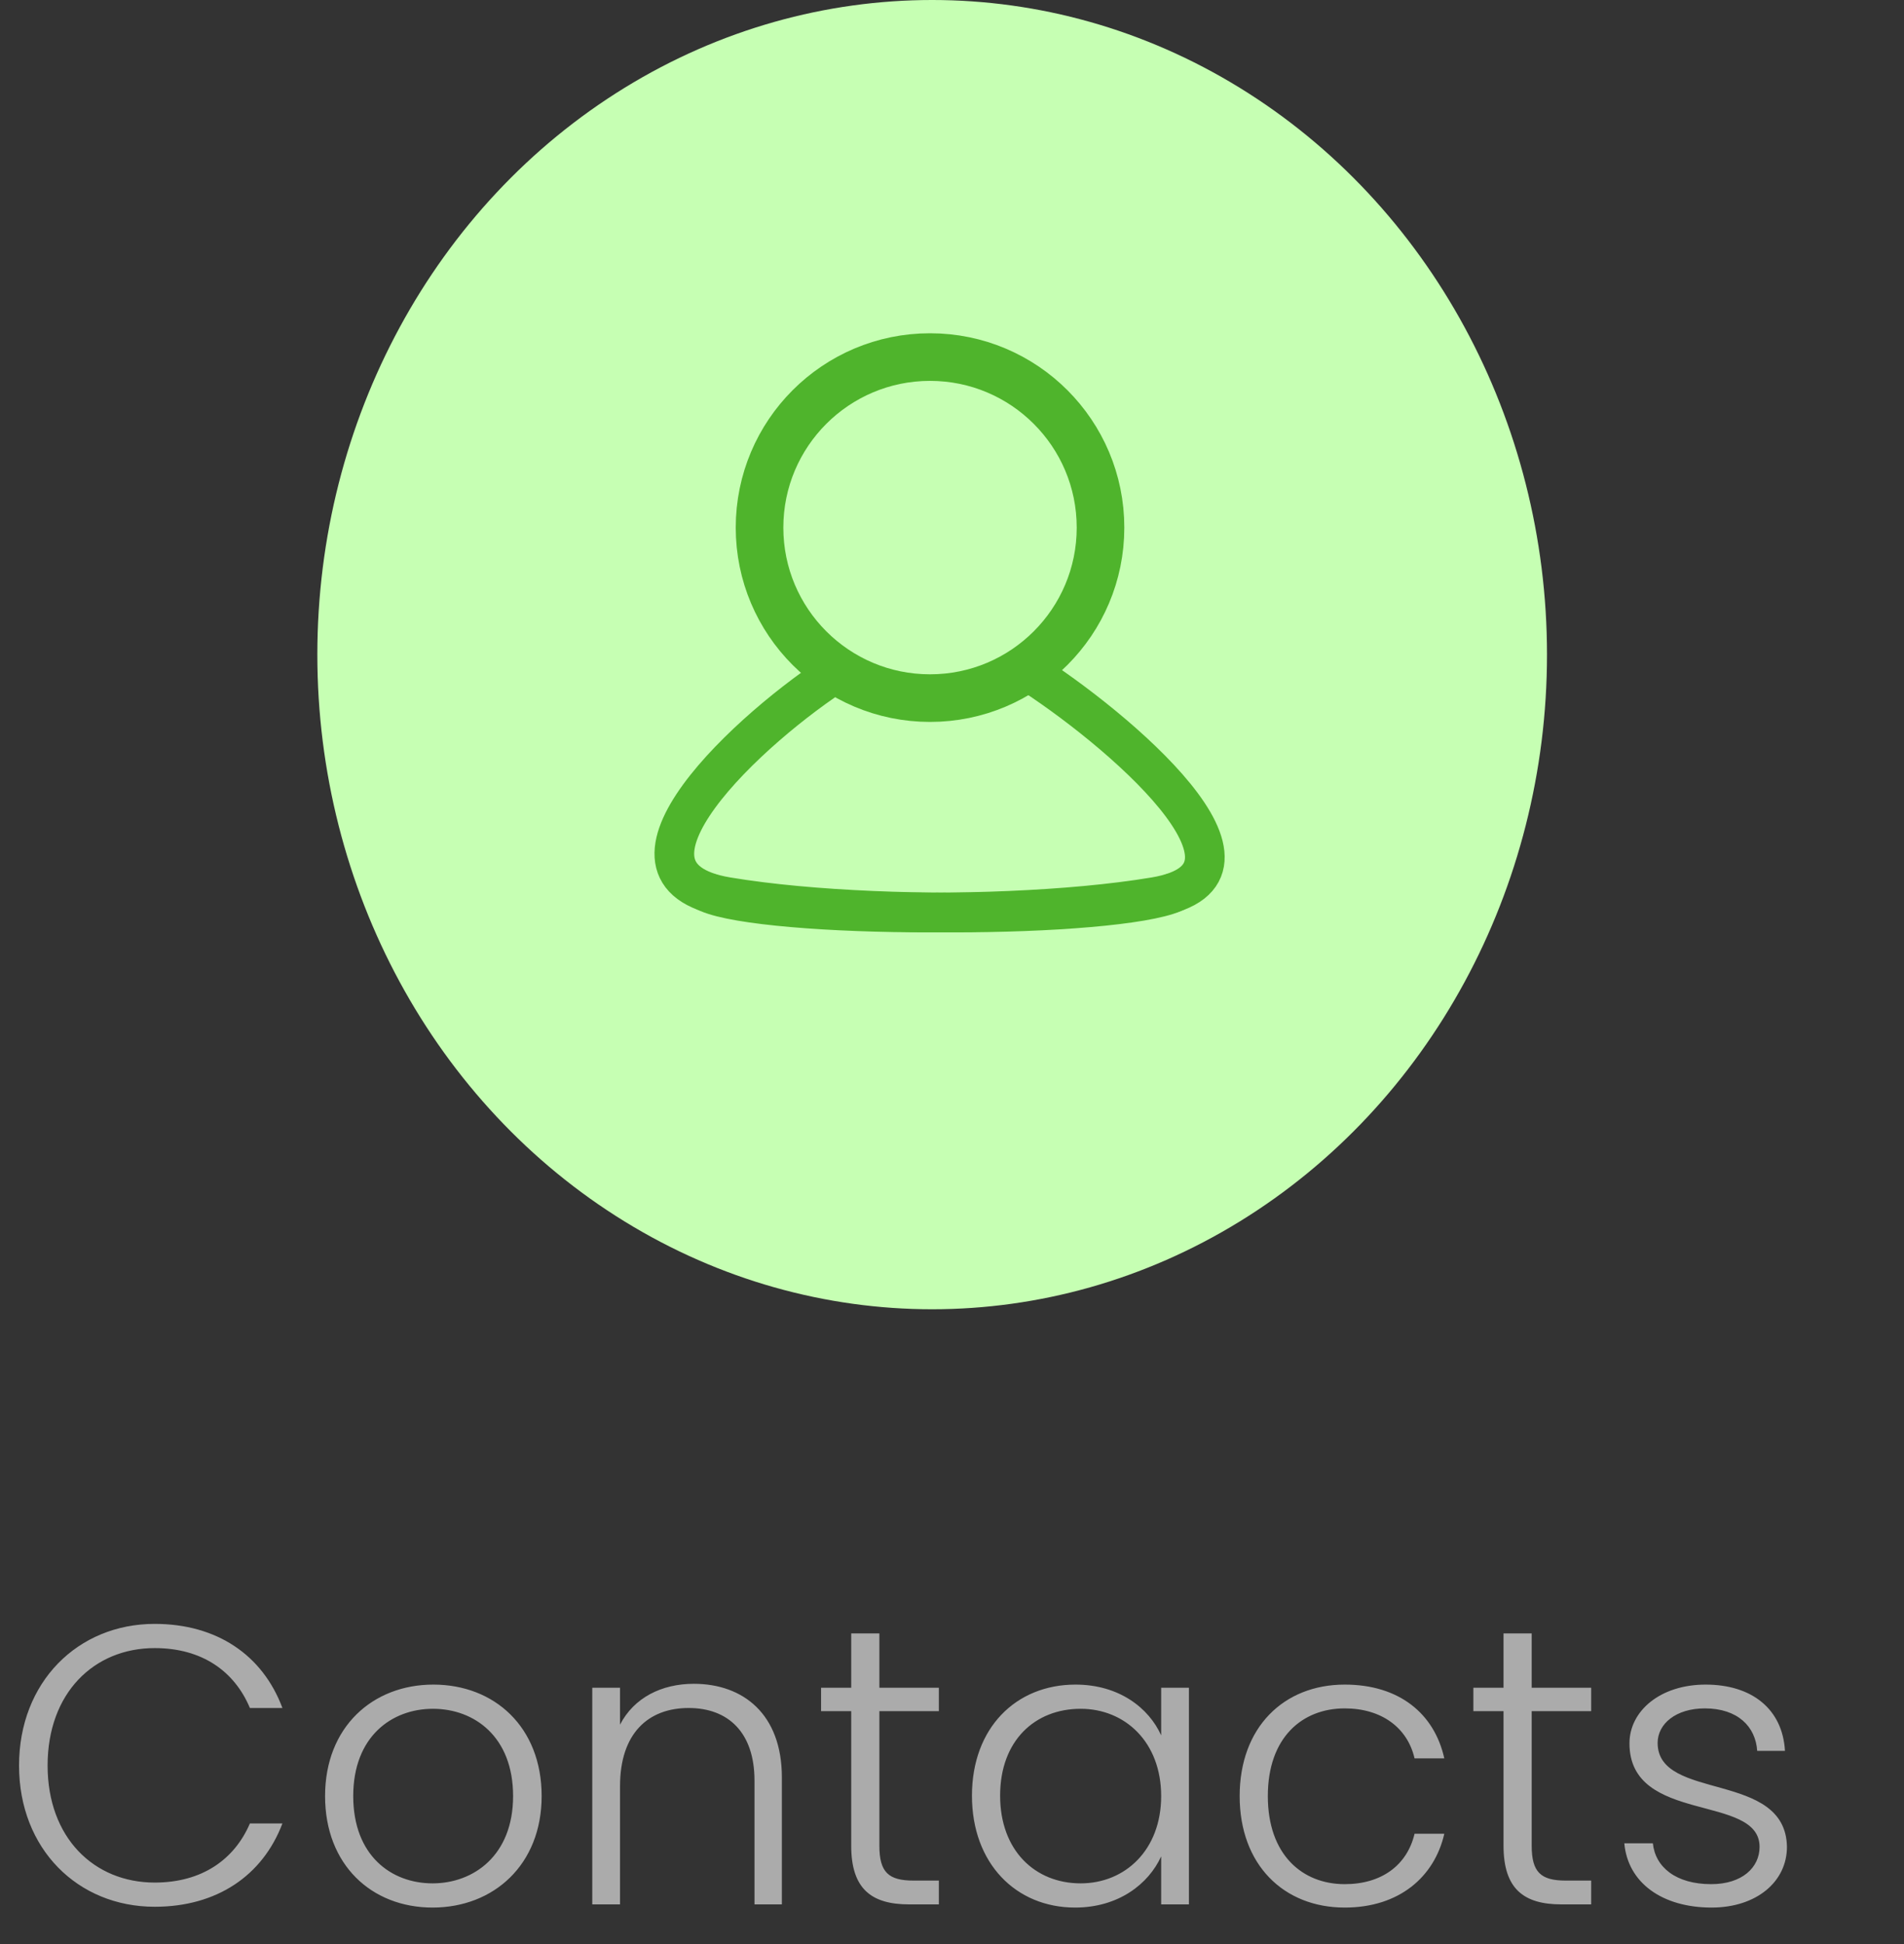 <svg width="48" height="49" viewBox="0 0 48 49" fill="none" xmlns="http://www.w3.org/2000/svg">
<rect x="0" y="0" width="48" height="49" fill="#333333" stroke="none"/>
<ellipse cx="23.5" cy="16.5" rx="15.5" ry="16.5" fill="#C6FFB3"/>
<path d="M0.48 44.5C0.48 46.6 1.96 48.06 3.9 48.06C5.46 48.06 6.62 47.28 7.12 45.96H6.3C5.91 46.87 5.09 47.45 3.9 47.45C2.37 47.45 1.2 46.32 1.2 44.5C1.2 42.67 2.37 41.54 3.9 41.54C5.09 41.54 5.91 42.12 6.3 43.05H7.12C6.62 41.71 5.46 40.93 3.9 40.93C1.96 40.93 0.48 42.4 0.48 44.5ZM13.655 45.27C13.655 43.53 12.465 42.46 10.925 42.46C9.395 42.46 8.195 43.53 8.195 45.27C8.195 47 9.365 48.08 10.905 48.08C12.445 48.08 13.655 47 13.655 45.27ZM8.905 45.27C8.905 43.77 9.875 43.07 10.915 43.07C11.955 43.07 12.935 43.77 12.935 45.27C12.935 46.77 11.935 47.47 10.905 47.47C9.865 47.47 8.905 46.77 8.905 45.27ZM19.021 48H19.711V44.8C19.711 43.2 18.731 42.44 17.491 42.44C16.681 42.44 15.981 42.79 15.631 43.47V42.54H14.931V48H15.631V45.02C15.631 43.69 16.341 43.05 17.361 43.05C18.361 43.05 19.021 43.67 19.021 44.88V48ZM21.459 46.52C21.459 47.61 21.969 48 22.919 48H23.669V47.4H23.029C22.399 47.4 22.169 47.19 22.169 46.52V43.13H23.669V42.54H22.169V41.17H21.459V42.54H20.699V43.13H21.459V46.52ZM24.503 45.26C24.503 46.97 25.613 48.08 27.103 48.08C28.193 48.08 28.953 47.49 29.273 46.79V48H29.973V42.54H29.273V43.74C28.963 43.05 28.213 42.46 27.113 42.46C25.613 42.46 24.503 43.55 24.503 45.26ZM29.273 45.27C29.273 46.63 28.363 47.47 27.243 47.47C26.093 47.47 25.213 46.64 25.213 45.26C25.213 43.87 26.093 43.07 27.243 43.07C28.363 43.07 29.273 43.91 29.273 45.27ZM31.252 45.27C31.252 47 32.361 48.08 33.901 48.08C35.272 48.08 36.161 47.31 36.411 46.22H35.661C35.471 47.02 34.822 47.49 33.901 47.49C32.831 47.49 31.962 46.75 31.962 45.27C31.962 43.79 32.831 43.06 33.901 43.06C34.822 43.06 35.481 43.54 35.661 44.32H36.411C36.161 43.19 35.272 42.46 33.901 42.46C32.361 42.46 31.252 43.54 31.252 45.27ZM37.904 46.52C37.904 47.61 38.414 48 39.364 48H40.114V47.4H39.474C38.844 47.4 38.614 47.19 38.614 46.52V43.13H40.114V42.54H38.614V41.17H37.904V42.54H37.144V43.13H37.904V46.52ZM45.049 46.55C45.019 44.62 41.789 45.41 41.789 43.93C41.789 43.45 42.249 43.06 42.979 43.06C43.809 43.06 44.259 43.52 44.299 44.13H44.999C44.939 43.08 44.169 42.46 42.999 42.46C41.849 42.46 41.079 43.13 41.079 43.94C41.079 45.99 44.359 45.2 44.359 46.55C44.359 47.07 43.919 47.49 43.139 47.49C42.249 47.49 41.729 47.06 41.669 46.46H40.949C41.039 47.46 41.909 48.08 43.149 48.08C44.279 48.08 45.049 47.43 45.049 46.55Z" fill="#ABABAB"/>
<path d="M21.198 16.879C18.93 18.312 14.895 22.037 18.333 22.61C22.631 23.326 30.152 22.968 29.794 22.251" stroke="#4FB42C"/>
<path d="M25.854 16.879C28.122 18.312 32.549 22.037 29.111 22.61C24.813 23.326 17.259 22.968 17.65 22.251" stroke="#4FB42C"/>
<circle cx="23.446" cy="13.298" r="4.298" stroke="#4FB42C" stroke-width="1.2"/>
</svg>
